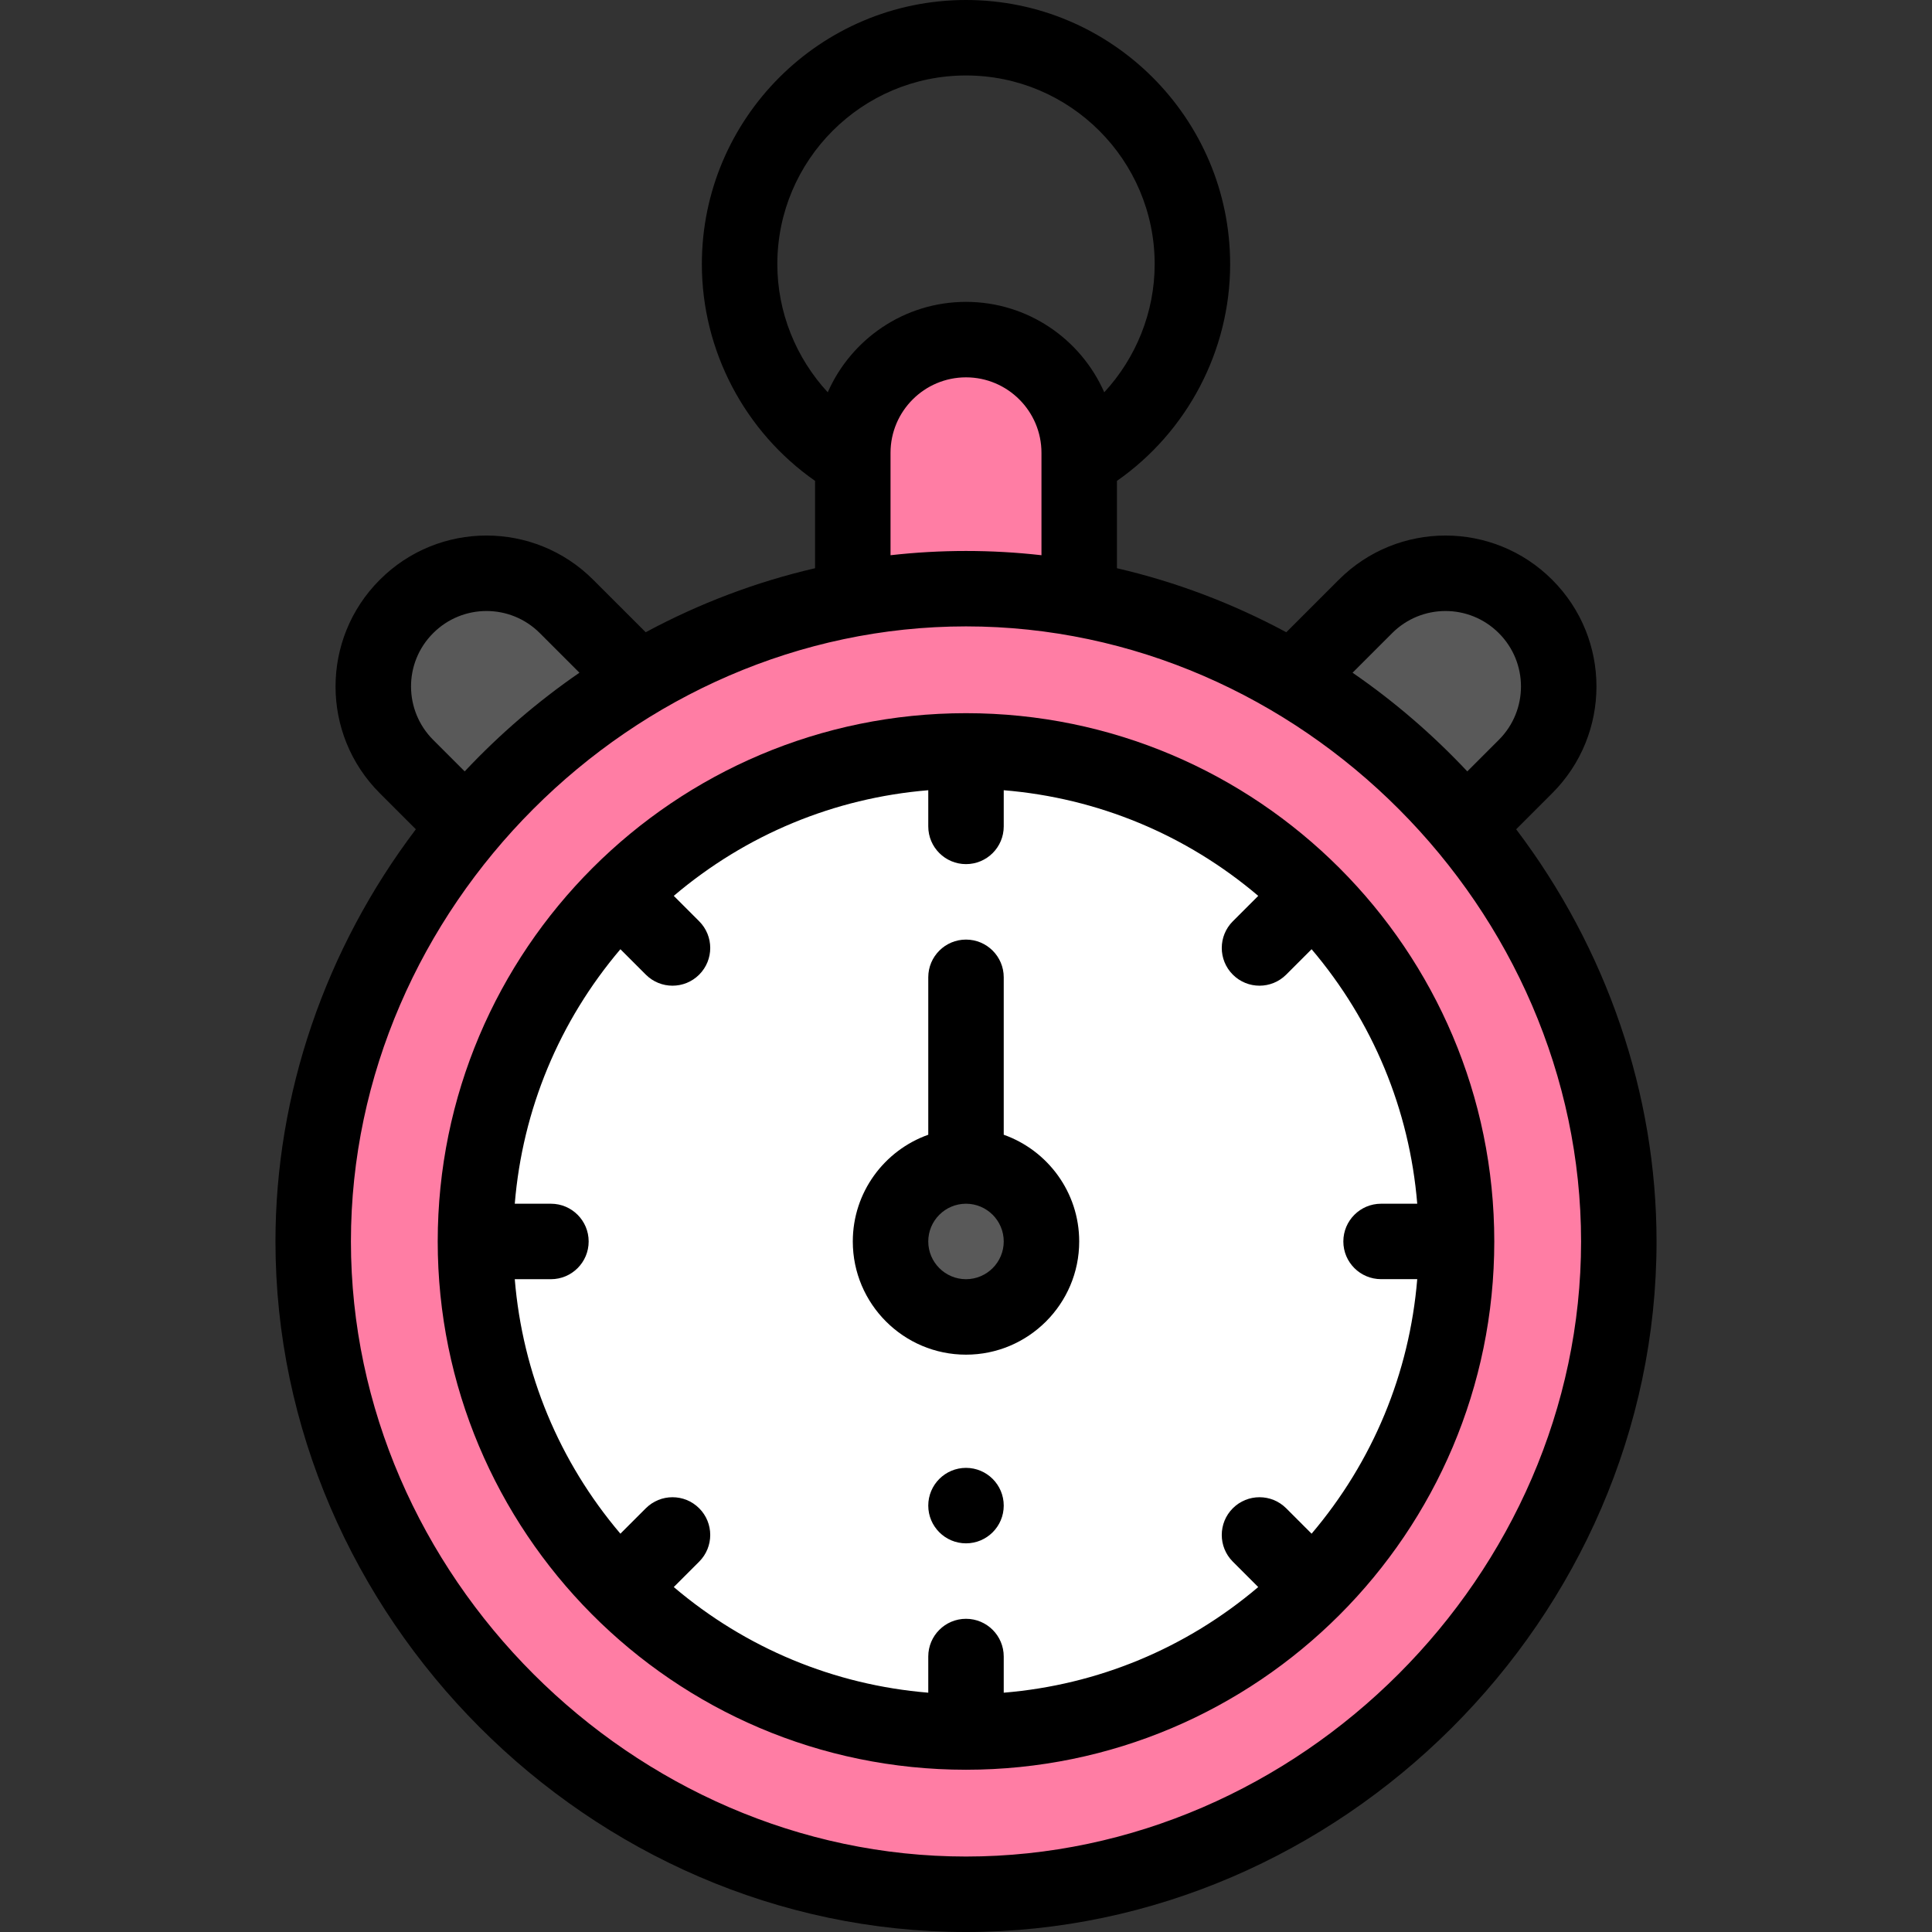 <svg height="512pt" viewBox="-73 0 512 512" width="512pt" xmlns="http://www.w3.org/2000/svg"><rect x="-73" y="0" width="512" height="512" fill="#333333" stroke="none"/><path d="m212.988 158.719.012-.078v-38.641c0-16.57-13.43-30-30-30s-30 13.43-30 30v38.641l.012.078c-79.82 14.574-143.012 86.277-143.012 170.281 0 93.891 79.109 173 173 173s173-79.109 173-173c0-83.777-62.953-155.664-143.012-170.281zm0 0" fill="#ff7da4"/><path d="m331.281 160.719c-11.711-11.719-30.711-11.719-42.422 0l-19.281 19.27 45.844 39.012 15.859-15.859c11.719-11.711 11.719-30.711 0-42.422zm0 0" fill="#595959"/><path d="m313 329c0 71.68-58.316 130-130 130-71.68 0-130-58.316-130-130 0-71.68 58.316-130 130-130 71.68 0 130 58.316 130 130zm0 0" fill="#fff"/><path d="m183 309c11.051 0 20 8.949 20 20s-8.949 20-20 20-20-8.949-20-20 8.949-20 20-20zm0 0" fill="#595959"/><path d="m77.141 160.719c-11.711-11.719-30.711-11.719-42.422 0-11.719 11.711-11.719 30.711 0 42.422l15.859 15.859 45.844-39.012zm0 0" fill="#595959"/><path d="m183 389c-5.52 0-10 4.48-10 10s4.48 10 10 10 10-4.48 10-10-4.48-10-10-10zm0 0"/><path d="m253 70c0-38.598-31.402-70-70-70s-70 31.402-70 70c0 22.93 11.363 44.426 30 57.438v23.148c-15.582 3.609-30.621 9.293-44.883 16.965l-13.902-13.898c-15.617-15.633-40.934-15.648-56.562-.008-15.637 15.625-15.645 40.938-.004 56.566l9.555 9.555c-24.047 31.766-37.203 70.211-37.203 109.234 0 99.129 83.105 183 183 183 99.129 0 183-83.105 183-183 0-39.023-13.156-77.469-37.203-109.234l9.551-9.551c15.633-15.621 15.648-40.934.008-56.562-15.625-15.637-40.938-15.645-56.566-.008l-13.906 13.906c-14.266-7.676-29.305-13.359-44.883-16.965v-23.148c18.637-13.012 30-34.508 30-57.438zm-120 0c0-27.57 22.43-50 50-50s50 22.43 50 50c0 12.73-4.926 24.836-13.363 33.965-6.195-14.094-20.281-23.965-36.637-23.965s-30.441 9.871-36.637 23.965c-8.438-9.129-13.363-21.234-13.363-33.965zm30 77.141v-27.141c0-11.027 8.973-20 20-20s20 8.973 20 20v27.141c-13.258-1.504-26.746-1.504-40 0zm-121.207 20.648c7.809-7.816 20.457-7.824 28.277.004l10.488 10.484c-11.027 7.594-21.199 16.344-30.41 26.152l-8.363-8.363c-7.711-7.711-7.91-20.367.008-28.277zm141.207 324.211c-88.355 0-163-74.645-163-163 0-88.273 74.539-163 163-163 88.746 0 163 75.02 163 163 0 88.355-74.645 163-163 163zm141.211-324.207c7.816 7.809 7.82 20.461 0 28.273l-8.363 8.363c-9.207-9.809-19.379-18.559-30.406-26.152l10.492-10.488c7.793-7.797 20.438-7.84 28.277.004zm0 0"/><path d="m183 189c-77.262 0-140 62.73-140 140 0 76.535 62.035 140 140 140 77.262 0 140-62.73 140-140 0-77.242-62.762-140-140-140zm91.586 217.445-6.734-6.734c-3.906-3.906-10.238-3.906-14.145 0-3.902 3.902-3.902 10.234 0 14.141l6.734 6.734c-19.117 16.234-42.508 25.941-67.441 27.996v-9.582c0-5.523-4.477-10-10-10s-10 4.477-10 10v9.582c-24.934-2.055-48.328-11.762-67.445-27.996l6.734-6.734c3.906-3.906 3.906-10.238 0-14.141-3.902-3.906-10.234-3.906-14.141 0l-6.738 6.734c-16.23-19.121-25.941-42.512-27.992-67.445h9.582c5.523 0 10-4.477 10-10s-4.477-10-10-10h-9.582c2.055-24.934 11.762-48.324 27.996-67.445l6.734 6.734c3.906 3.906 10.238 3.906 14.141 0 3.906-3.902 3.906-10.234 0-14.141l-6.734-6.734c19.121-16.234 42.512-25.941 67.445-27.996v9.582c0 5.523 4.477 10 10 10s10-4.477 10-10v-9.582c24.934 2.055 48.324 11.762 67.445 27.996l-6.734 6.734c-3.906 3.906-3.906 10.238 0 14.141 3.902 3.906 10.234 3.906 14.141 0l6.734-6.734c16.234 19.121 25.945 42.512 27.996 67.445h-9.582c-5.523 0-10 4.477-10 10s4.477 9.988 10 9.988h9.582c-2.055 24.934-11.762 48.336-27.996 67.457zm0 0"/><path d="m193 300.719v-41.719c0-5.523-4.477-10-10-10s-10 4.477-10 10v41.719c-11.641 4.129-20 15.246-20 28.281 0 16.543 13.457 30 30 30s30-13.457 30-30c0-13.035-8.359-24.152-20-28.281zm-10 38.281c-5.516 0-10-4.484-10-10s4.484-10 10-10 10 4.484 10 10-4.484 10-10 10zm0 0"/></svg>